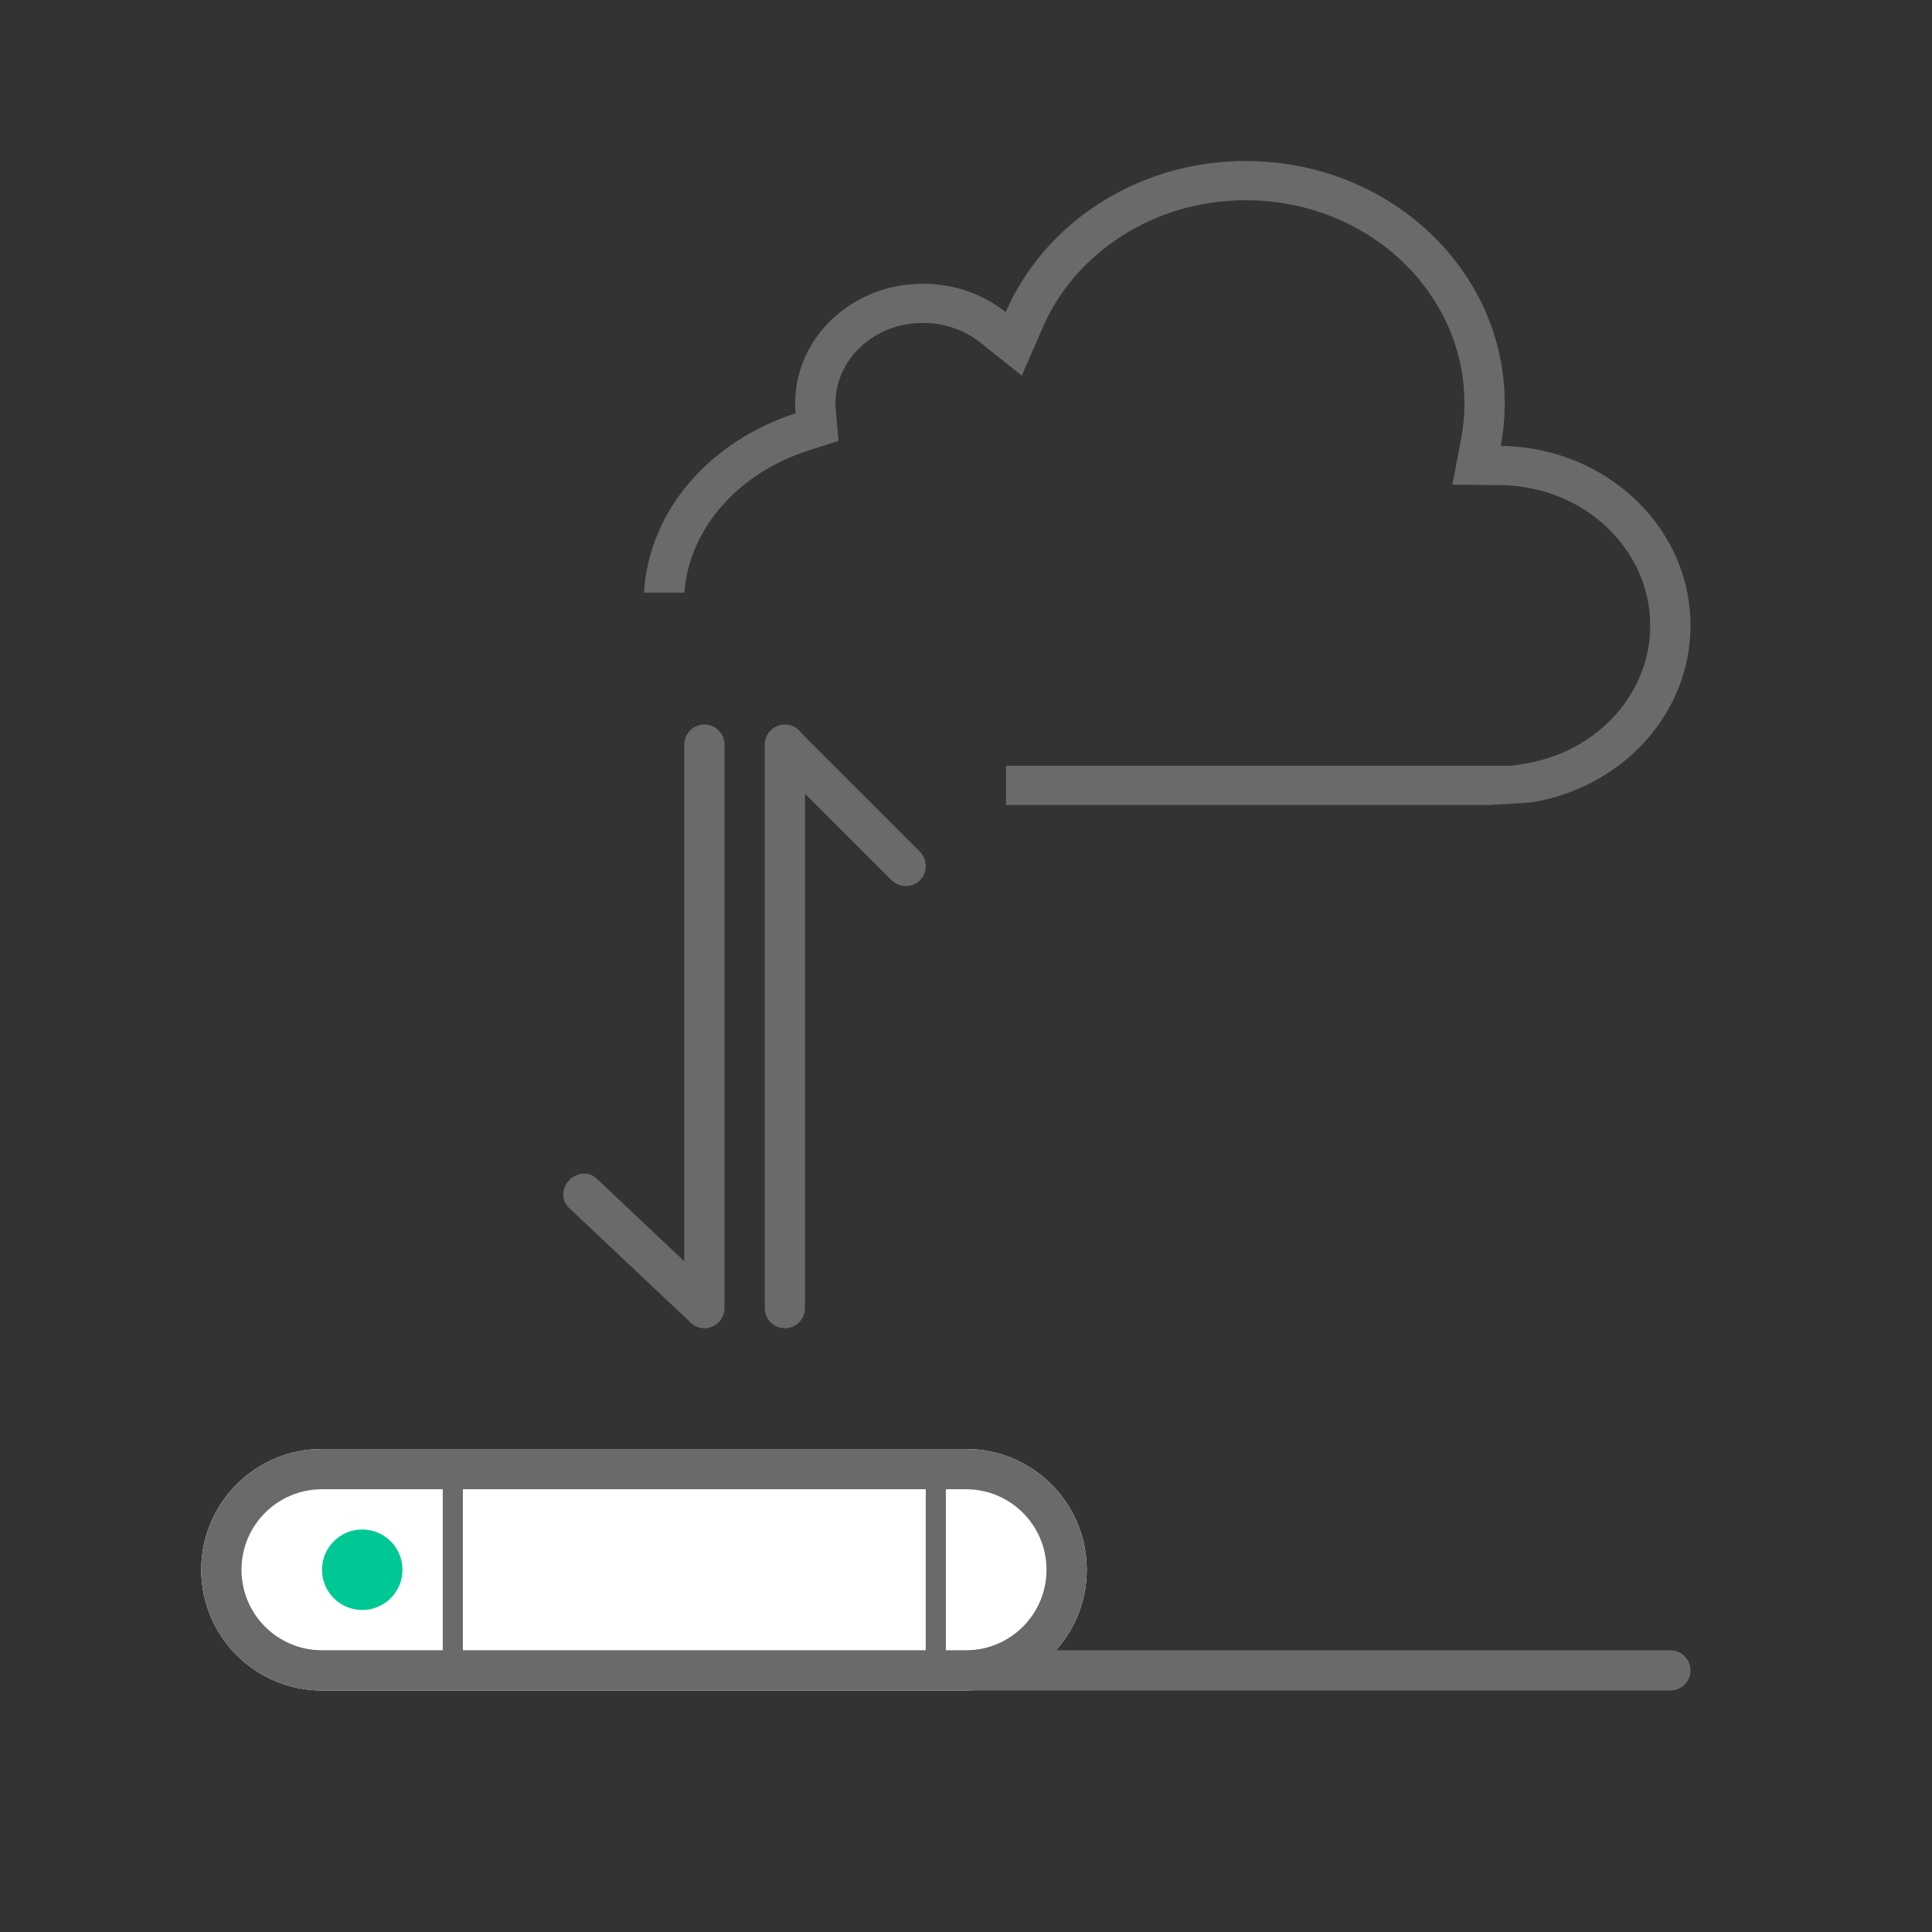 <!--
 Copyright 2023-2025 Solace Systems. All rights reserved.

 Licensed under the Apache License, Version 2.0 (the "License");
 you may not use this file except in compliance with the License.
 You may obtain a copy of the License at

     http://www.apache.org/licenses/LICENSE-2.0

 Unless required by applicable law or agreed to in writing, software
 distributed under the License is distributed on an "AS IS" BASIS,
 WITHOUT WARRANTIES OR CONDITIONS OF ANY KIND, either express or implied.
 See the License for the specific language governing permissions and
 limitations under the License.
-->
<svg width="48" height="48" viewBox="0 0 48 48" fill="none" xmlns="http://www.w3.org/2000/svg">
<rect x="0" y="0" width="48" height="48" fill="#333333" stroke="none"/>
<path d="M5 39C5 37.343 6.343 36 8 36H24C25.657 36 27 37.343 27 39C27 40.657 25.657 42 24 42H8C6.343 42 5 40.657 5 39Z" fill="white"/>
<path fill-rule="evenodd" clip-rule="evenodd" d="M36.301 10.901L36.084 12.041L37.274 12.053C39.374 12.075 41 13.664 41 15.539C41 17.235 39.674 18.694 37.863 18.976L37.552 19.025L37.274 19.025L37.265 19.025L37.231 19.025L37.196 19.025L24.995 19.025V20H37.003L37 20L37.199 20L37.231 20L37.274 20L37.199 20L37.187 20H37.003L38.022 19.939C40.279 19.587 42 17.751 42 15.539C42 13.413 40.41 11.634 38.281 11.187C37.96 11.12 37.627 11.082 37.285 11.079C37.345 10.762 37.379 10.437 37.384 10.105C37.384 10.076 37.384 10.047 37.384 10.018C37.384 6.694 34.504 4 30.95 4C28.626 4 26.59 5.152 25.459 6.879C25.277 7.157 25.119 7.45 24.986 7.755C24.728 7.55 24.434 7.382 24.115 7.262C23.749 7.124 23.349 7.049 22.93 7.049C21.177 7.049 19.756 8.378 19.756 10.017C19.756 10.102 19.76 10.187 19.767 10.27C17.652 10.948 16.119 12.674 16 14.724H17.003C17.12 13.157 18.31 11.763 20.08 11.196L20.833 10.954L20.764 10.184C20.759 10.13 20.756 10.074 20.756 10.017C20.756 8.954 21.691 8.023 22.93 8.023C23.48 8.023 23.975 8.209 24.354 8.51L25.387 9.333L25.907 8.135C26.705 6.298 28.649 4.975 30.95 4.975C33.99 4.975 36.384 7.27 36.384 10.018C36.384 10.32 36.355 10.615 36.301 10.901Z" fill="#6A6A6A"/>
<path fill-rule="evenodd" clip-rule="evenodd" d="M19.912 18.216C19.821 18.085 19.671 18 19.5 18C19.224 18 19 18.224 19 18.5V32.5C19 32.776 19.224 33 19.5 33C19.776 33 20 32.776 20 32.5L20 19.719L22.143 21.861C22.342 22.061 22.662 22.064 22.857 21.869C23.052 21.673 23.049 21.354 22.85 21.154L19.912 18.216Z" fill="#6A6A6A"/>
<path fill-rule="evenodd" clip-rule="evenodd" d="M17.109 32.812C17.201 32.926 17.342 33 17.5 33C17.776 33 18 32.776 18 32.5L18 18.5C18 18.224 17.776 18 17.5 18C17.224 18 17 18.224 17 18.5L17 31.334L16.356 30.728L14.815 29.274C14.631 29.101 14.328 29.123 14.139 29.324C13.949 29.525 13.945 29.828 14.129 30.002L17.109 32.812Z" fill="#6A6A6A"/>
<path fill-rule="evenodd" clip-rule="evenodd" d="M11.5 36V36H11V36H8C6.343 36 5 37.343 5 39C5 40.657 6.343 42 8 42H23H23.5H24C24.007 42 24.014 42 24.021 42H41.5C41.776 42 42 41.776 42 41.5C42 41.224 41.776 41 41.5 41H26.236C26.711 40.469 27 39.768 27 39C27 37.343 25.657 36 24 36H11.5ZM24.017 41C25.114 40.991 26 40.099 26 39C26 37.895 25.105 37 24 37H23.5V41H24.017ZM23 41V37H11.5V41H23ZM11 41V37H8C6.895 37 6 37.895 6 39C6 40.105 6.895 41 8 41H8.491C8.494 41 8.497 41 8.5 41H11Z" fill="#6A6A6A"/>
<circle cx="9" cy="39" r="1" fill="#00C895"/>
</svg>
